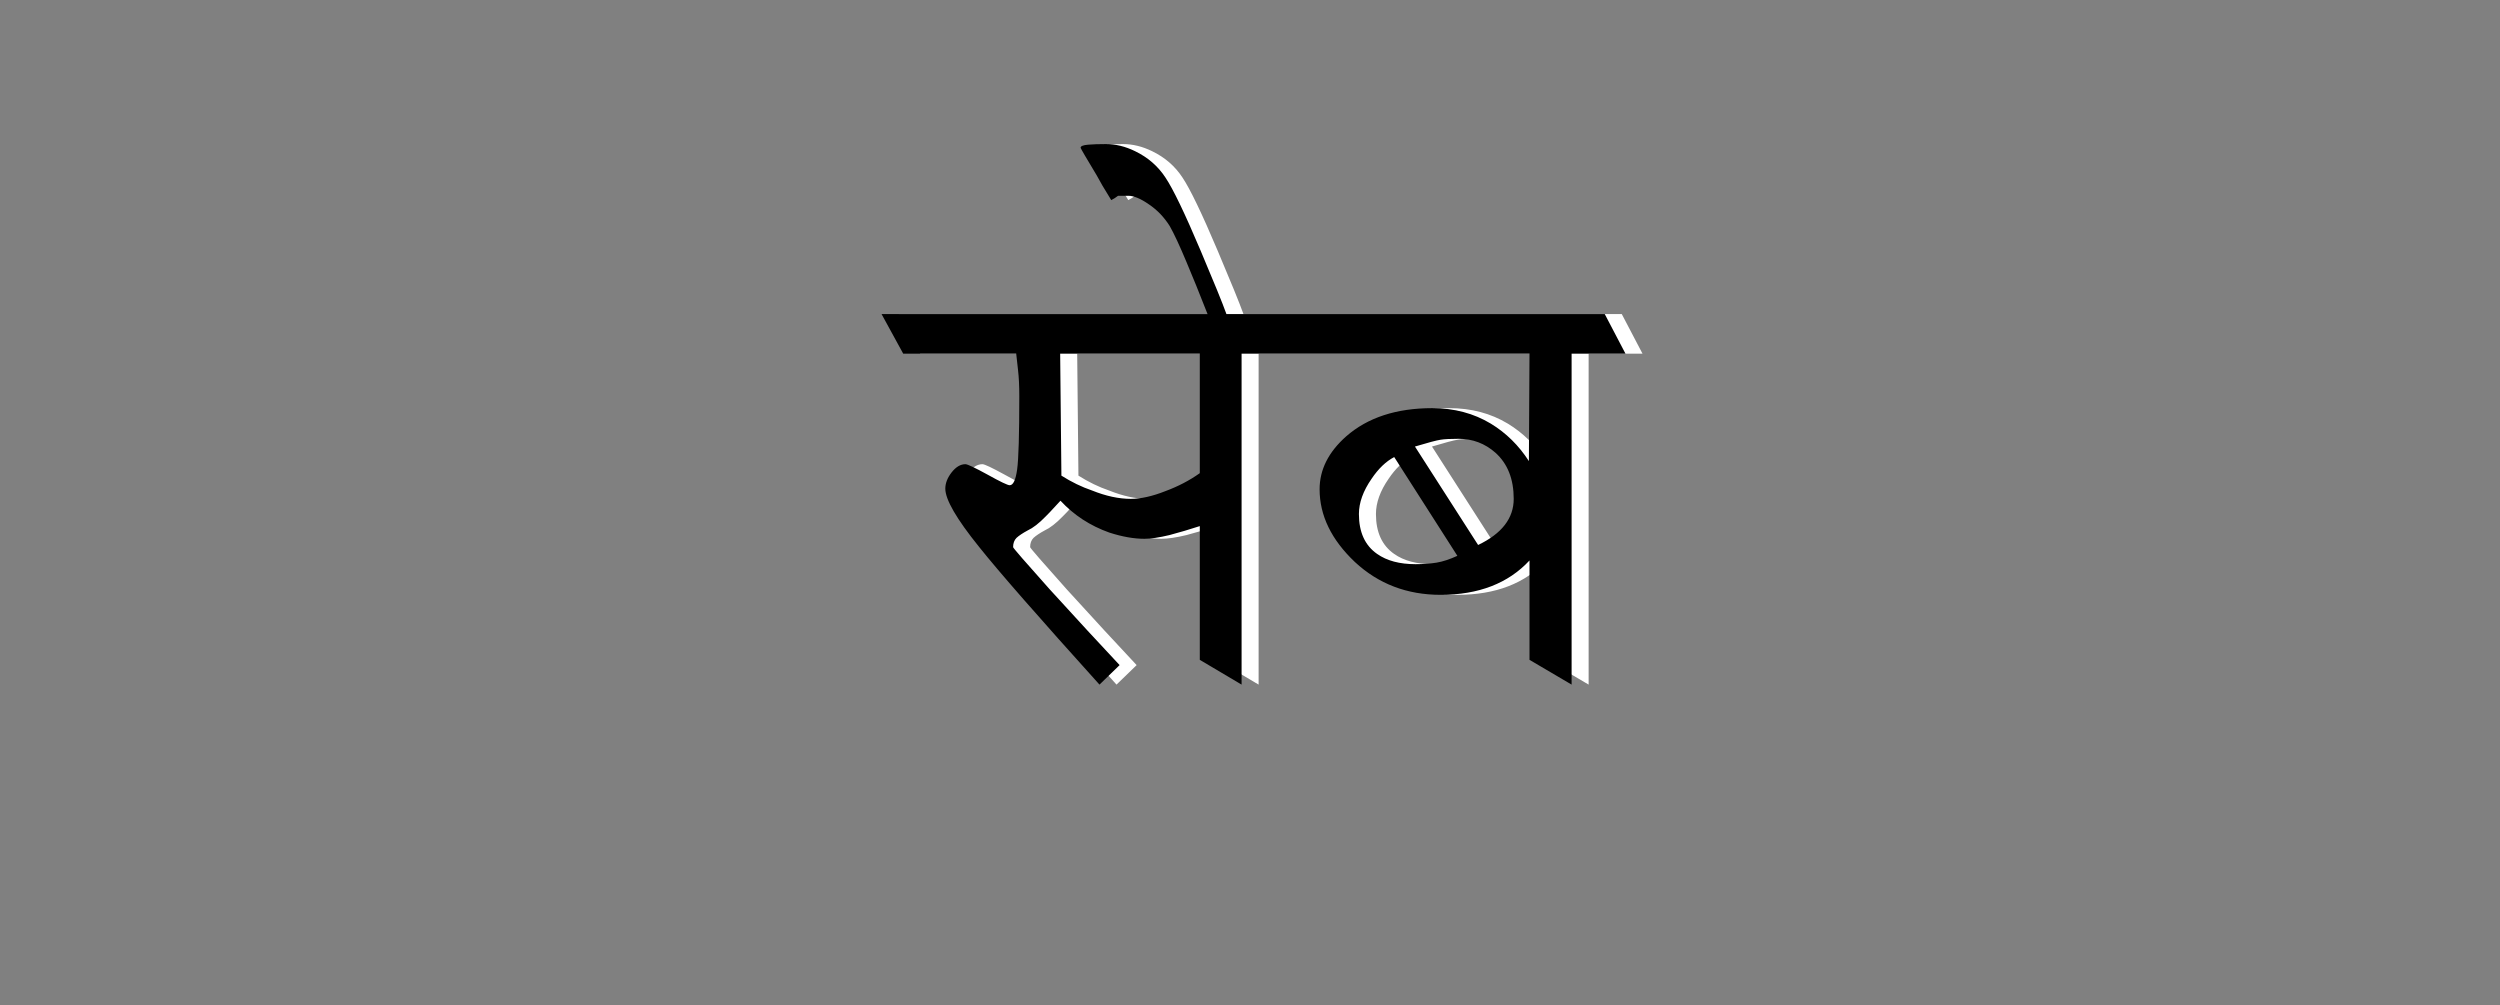 
<svg xmlns="http://www.w3.org/2000/svg" version="1.1" xmlns:xlink="http://www.w3.org/1999/xlink" preserveAspectRatio="none" x="0px" y="0px" width="485px" height="195px" viewBox="0 0 485 195">
<rect x="0" y="0" width="485" height="195" fill="#808080" stroke="none"/>
<defs>
<g id="Symbol_7_4_Layer2_0_FILL">
<path fill="#FFFFFF" stroke="none" d="
M 14.95 -11.45
Q 10.65 -7.65 10.65 -2.9 10.65 3.45 16.35 8.85 22.05 14.15 30.2 14.15 39.4 14.15 44.55 8.6
L 44.55 24.65 51.35 28.65 51.35 -24.8 60.05 -24.8 56.7 -31.2 -4.4 -31.2
Q -5.36 -33.874 -8.55 -41.4 -12.4 -50.5 -14.25 -53.25 -16.05 -56 -19.15 -57.5 -21.5 -58.65 -23.85 -58.65 -25.6 -58.65 -26.75 -58.55 -27.95 -58.45 -27.95 -58.05 -27.85 -57.75 -25.35 -53.6 -24.65 -52.25 -23 -49.6 -22.4 -49.9 -21.9 -50.3 -21.05 -50.3 -20.25 -50.3 -18.9 -50.3 -16.9 -48.9 -14.9 -47.55 -13.55 -45.4 -12.5 -43.55 -10.85 -39.6 -9.419 -36.233 -7.45 -31.2
L -60.1 -31.2 -56.6 -24.8 -38.35 -24.8
Q -38.25 -23.8 -38.05 -22.1 -37.85 -20.4 -37.85 -17.95 -37.85 -8.6 -38.2 -6.1 -38.55 -3.55 -39.4 -3.55 -39.9 -3.55 -42.95 -5.25 -46.05 -6.95 -46.55 -6.95 -47.75 -6.95 -48.8 -5.6 -49.8 -4.3 -49.8 -3 -49.8 -0.35 -44.35 6.4 -39.65 12.3 -24.9 28.65
L -21.65 25.5
Q -26.35 20.5 -32.95 13.25 -38.85 6.65 -38.85 6.45 -38.85 5.5 -38.3 4.95 -37.7 4.4 -36.5 3.75 -35.2 3.15 -33.6 1.5 -33.45 1.4 -31.2 -1.05 -27.95 2.45 -23.3 4.1 -20.2 5.1 -17.65 5.1 -16.1 5.1 -13.6 4.5 -11.15 3.85 -8.7 3.05
L -8.7 24.65 -1.95 28.65 -1.95 -24.8 44.55 -24.8 44.45 -7.45
Q 42 -11.25 38.3 -13.5 34.15 -16 28.85 -16 20.15 -16 14.95 -11.45
M 33.1 -11.05
Q 36.5 -11.05 39.05 -8.8 42 -6.15 42 -1.35 42 3.35 36.25 6.1
L 26.05 -9.8
Q 29.2 -10.75 30.2 -10.9 31.15 -11.05 33.1 -11.05
M 19.05 -4.6
Q 20.7 -7.05 22.7 -8.1
L 32.9 7.85
Q 31.05 8.7 29.55 8.95 28 9.2 26.15 9.2 22.3 9.2 19.95 7.55 17 5.5 17 1.1 17 -1.65 19.05 -4.6
M -26.1 -2.7
Q -28.6 -3.55 -31.05 -5.1
L -31.25 -24.8 -8.7 -24.8 -8.7 -5.5
Q -11.15 -3.75 -14.25 -2.6 -17.4 -1.35 -19.85 -1.35 -22.75 -1.35 -26.1 -2.7 Z"/>
</g>

<g id="Symbol_7_4_Layer1_0_FILL">
<path fill="#000000" stroke="none" d="
M 14.95 -11.45
Q 10.65 -7.65 10.65 -2.9 10.65 3.45 16.35 8.85 22.05 14.15 30.2 14.15 39.4 14.15 44.55 8.6
L 44.55 24.65 51.35 28.65 51.35 -24.8 60.05 -24.8 56.7 -31.2 -4.4 -31.2
Q -5.36 -33.874 -8.55 -41.4 -12.4 -50.5 -14.25 -53.25 -16.05 -56 -19.15 -57.5 -21.5 -58.65 -23.85 -58.65 -25.6 -58.65 -26.75 -58.55 -27.95 -58.45 -27.95 -58.05 -27.85 -57.75 -25.35 -53.6 -24.65 -52.25 -23 -49.6 -22.4 -49.9 -21.9 -50.3 -21.05 -50.3 -20.25 -50.3 -18.9 -50.3 -16.9 -48.9 -14.9 -47.55 -13.55 -45.4 -12.5 -43.55 -10.85 -39.6 -9.419 -36.233 -7.45 -31.2
L -60.1 -31.2 -56.6 -24.8 -38.35 -24.8
Q -38.25 -23.8 -38.05 -22.1 -37.85 -20.4 -37.85 -17.95 -37.85 -8.6 -38.2 -6.1 -38.55 -3.55 -39.4 -3.55 -39.9 -3.55 -42.95 -5.25 -46.05 -6.95 -46.55 -6.95 -47.75 -6.95 -48.8 -5.6 -49.8 -4.3 -49.8 -3 -49.8 -0.35 -44.35 6.4 -39.65 12.3 -24.9 28.65
L -21.65 25.5
Q -26.35 20.5 -32.95 13.25 -38.85 6.65 -38.85 6.45 -38.85 5.5 -38.3 4.95 -37.7 4.4 -36.5 3.75 -35.2 3.15 -33.6 1.5 -33.45 1.4 -31.2 -1.05 -27.95 2.45 -23.3 4.1 -20.2 5.1 -17.65 5.1 -16.1 5.1 -13.6 4.5 -11.15 3.85 -8.7 3.05
L -8.7 24.65 -1.95 28.65 -1.95 -24.8 44.55 -24.8 44.45 -7.45
Q 42 -11.25 38.3 -13.5 34.15 -16 28.85 -16 20.15 -16 14.95 -11.45
M 33.1 -11.05
Q 36.5 -11.05 39.05 -8.8 42 -6.15 42 -1.35 42 3.35 36.25 6.1
L 26.05 -9.8
Q 29.2 -10.75 30.2 -10.9 31.15 -11.05 33.1 -11.05
M 19.05 -4.6
Q 20.7 -7.05 22.7 -8.1
L 32.9 7.85
Q 31.05 8.7 29.55 8.95 28 9.2 26.15 9.2 22.3 9.2 19.95 7.55 17 5.5 17 1.1 17 -1.65 19.05 -4.6
M -26.1 -2.7
Q -28.6 -3.55 -31.05 -5.1
L -31.25 -24.8 -8.7 -24.8 -8.7 -5.5
Q -11.15 -3.75 -14.25 -2.6 -17.4 -1.35 -19.85 -1.35 -22.75 -1.35 -26.1 -2.7 Z"/>
</g>
</defs>

<g transform="matrix( 1.2, 0, 0, 1.2, 242.55,98.4) ">
<g transform="matrix( 1.001, 0, 0, 1.001, 0.55,0) ">
<g transform="matrix( 1, 0, 0, 1, 2.75,0) ">
<use xlink:href="#Symbol_7_4_Layer2_0_FILL"/>
</g>

<g transform="matrix( 1, 0, 0, 1, 0,0) ">
<use xlink:href="#Symbol_7_4_Layer1_0_FILL"/>
</g>
</g>
</g>
</svg>
